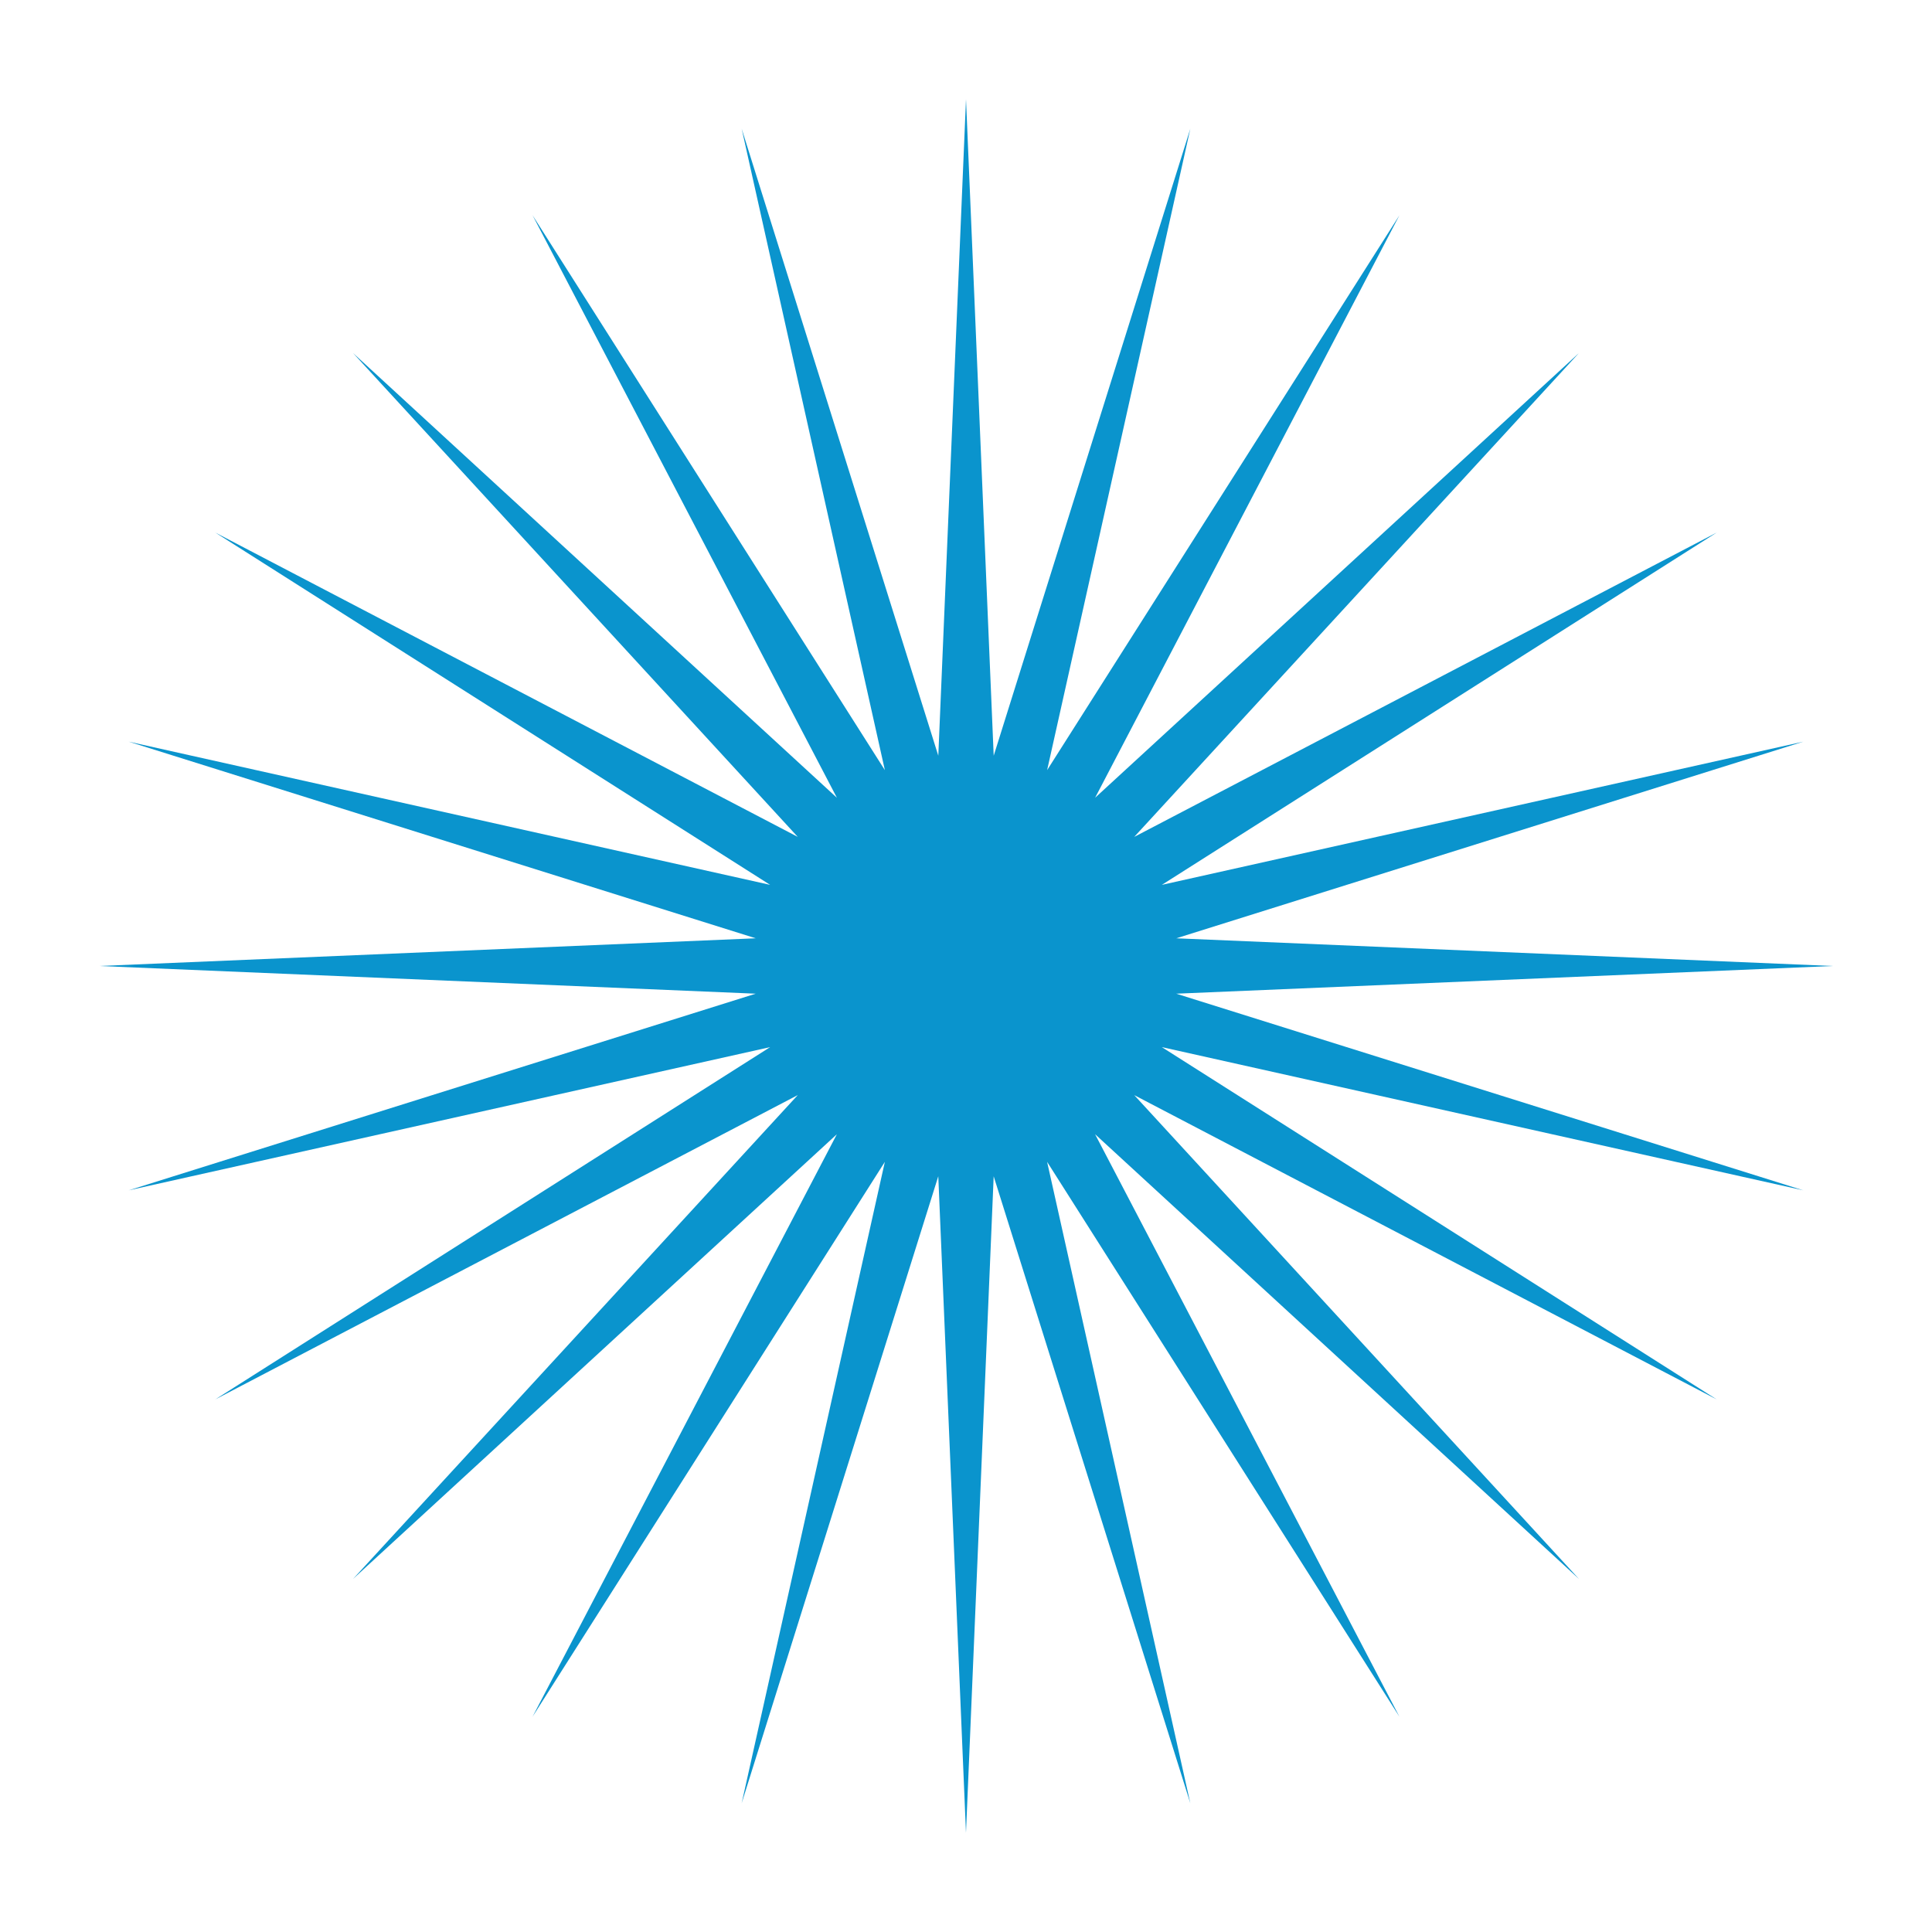 <?xml version="1.0" encoding="UTF-8"?>
<svg width="1200pt" height="1200pt" version="1.1" viewBox="0 0 1200 1200" xmlns="http://www.w3.org/2000/svg">
 <path d="m600 61.617-17.203 407.77-122.13-389.44 88.945 398.41-218.81-344.62 189.02 361.78-300.52-276.21 276.19 300.49-361.76-189 344.62 218.81-398.41-88.945 389.46 122.13-407.79 17.203 407.77 17.203-389.44 122.13 398.41-88.945-344.62 218.81 361.78-189.02-276.21 300.52 300.49-276.19-189 361.76 218.81-344.62-88.945 398.39 122.13-389.44 17.203 407.79 17.203-407.77 122.13 389.41-88.945-398.39 218.81 344.62-189.02-361.78 300.52 276.21-276.19-300.49 361.76 189-344.62-218.81 398.41 88.945-389.46-122.13 407.79-17.203-407.77-17.203 389.44-122.13-398.41 88.945 344.62-218.81-361.78 189.02 276.21-300.52-300.49 276.19 189-361.76-218.81 344.62 88.945-398.41-122.13 389.46z" fill="#0a94cd"/>
</svg>
